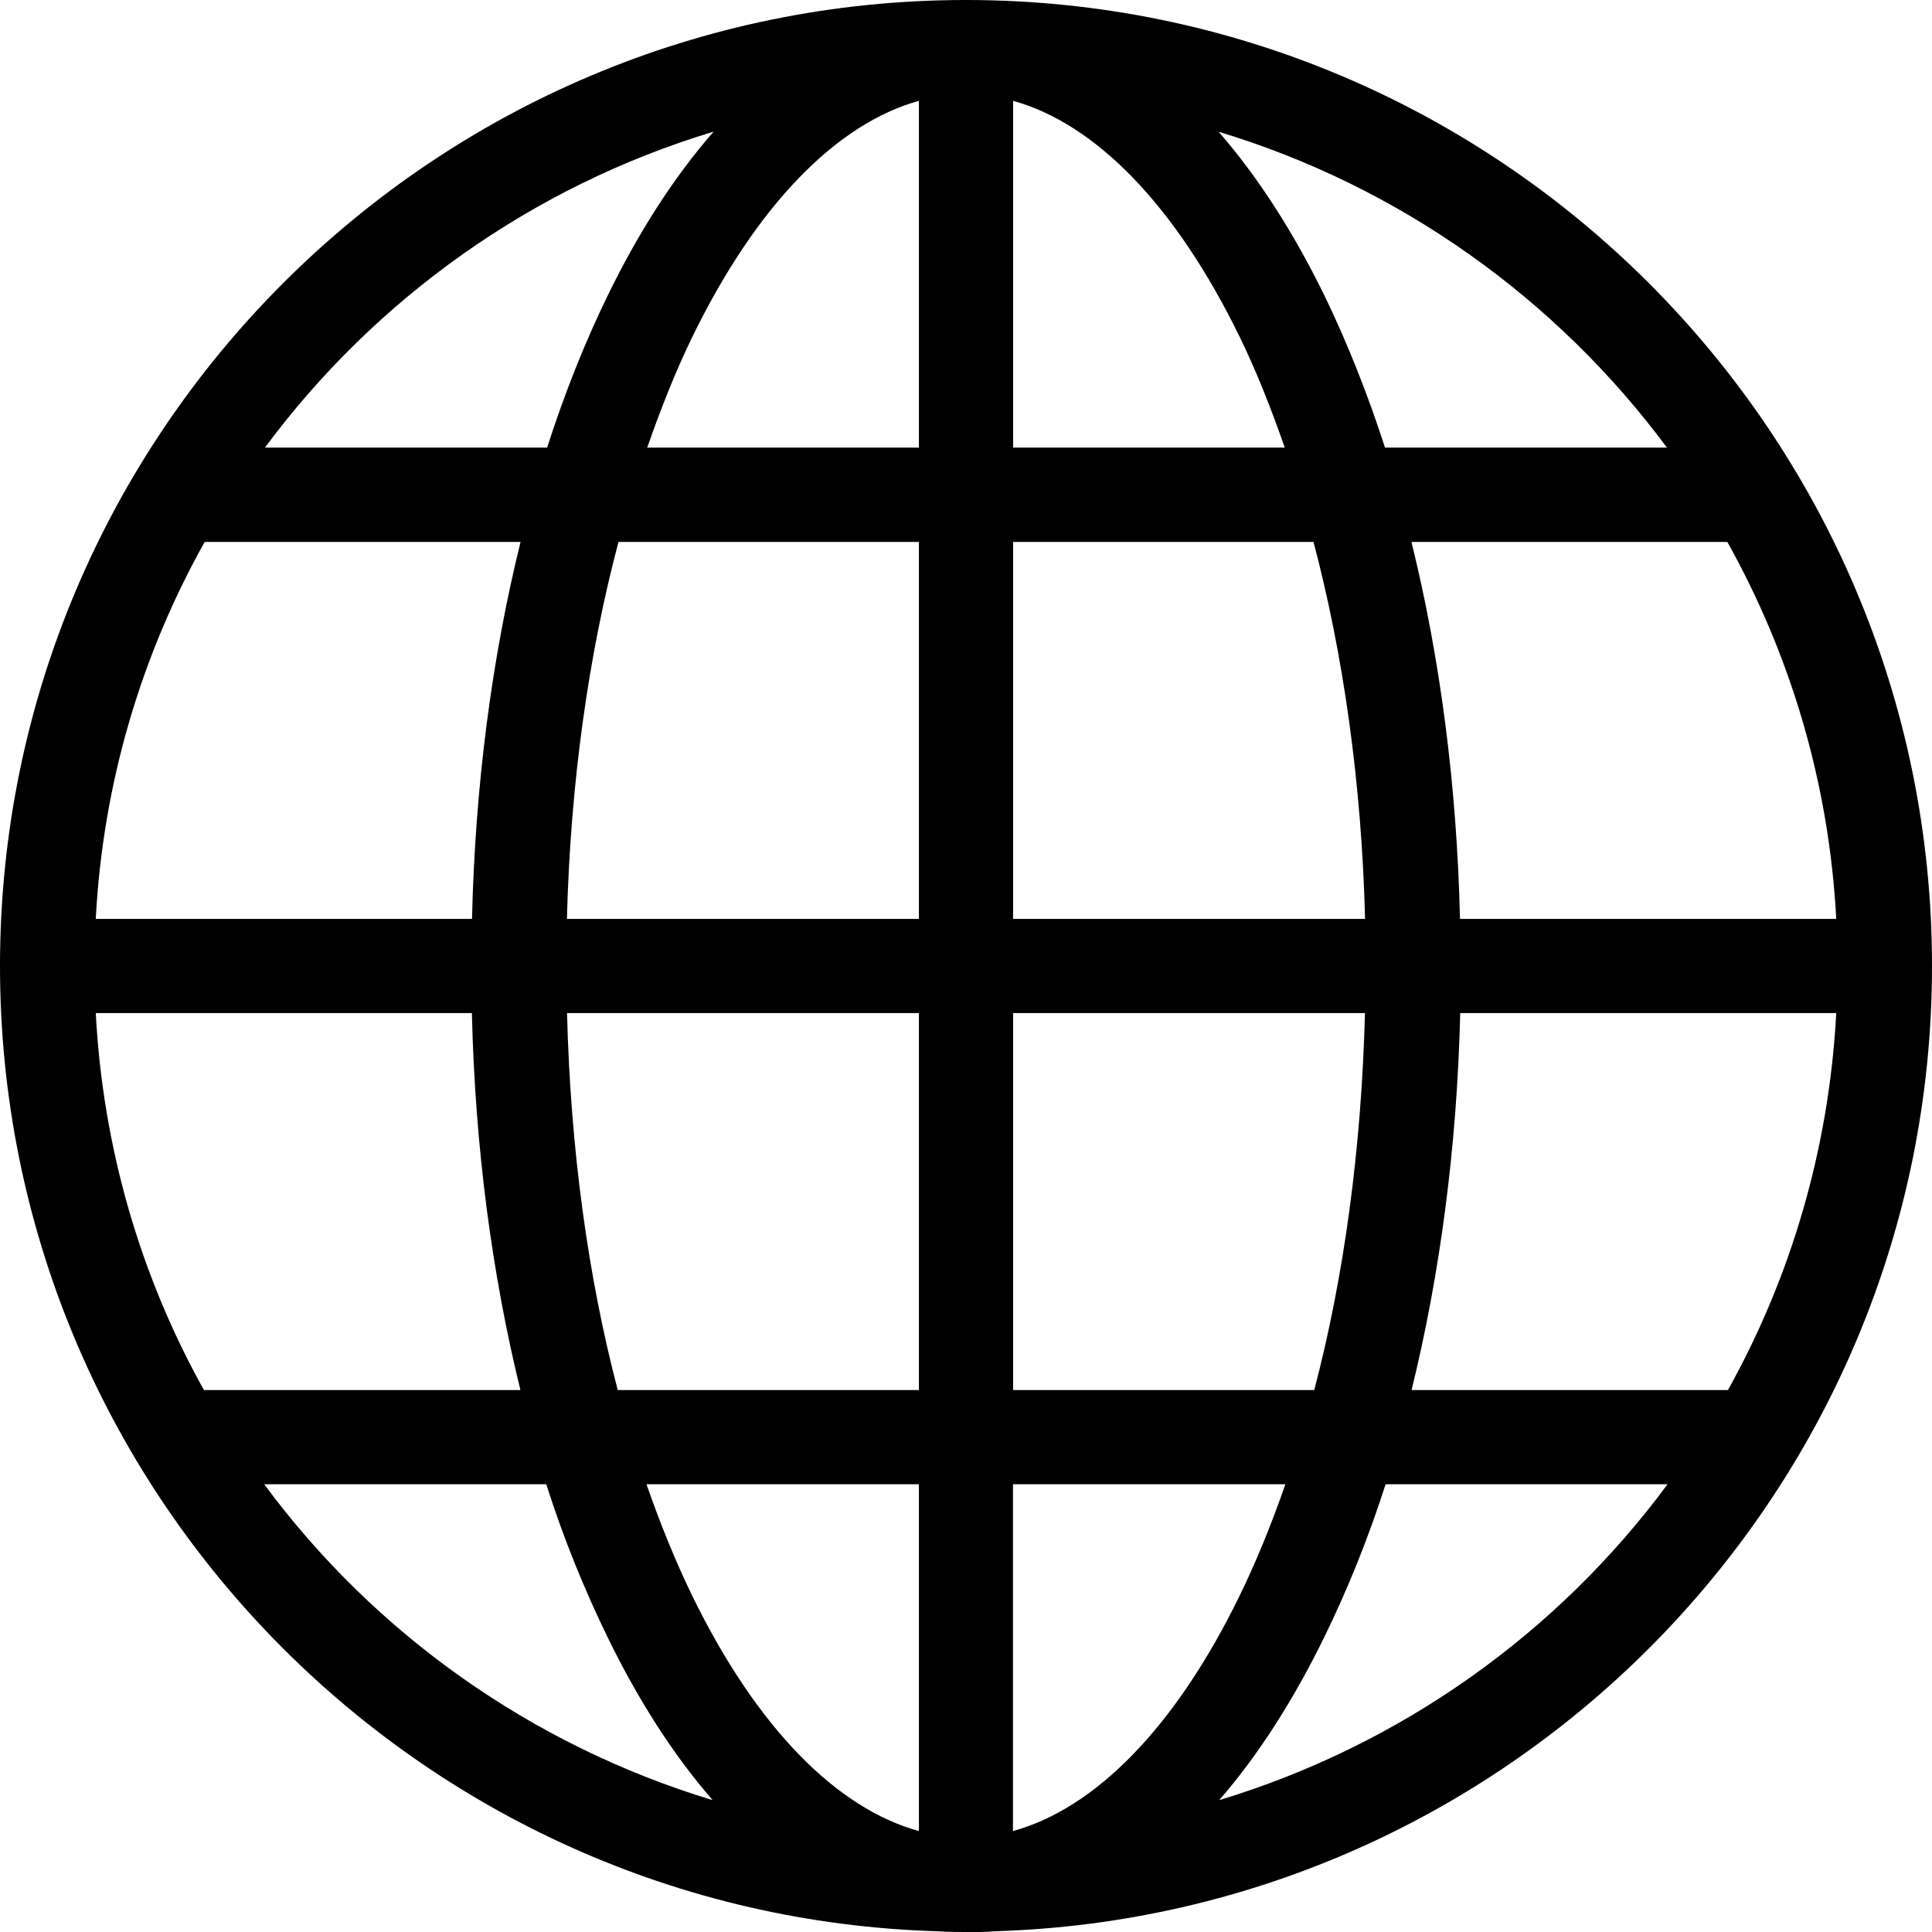 <svg xmlns="http://www.w3.org/2000/svg" width="16" height="16" viewBox="0 0 16 16">
<g fill="none" fill-rule="evenodd">
        <g fill="#000" fill-rule="nonzero">
            <g>
                <path d="M8 0C3.586 0 0 3.586 0 8c0 4.335 3.463 7.87 7.768 7.994C7.844 16 7.922 16 8 16c.078 0 .156.002.232-.006C12.537 15.869 16 12.335 16 8c0-4.414-3.586-8-8-8zm-.39.835v2.872H5.36c.113-.324.236-.635.372-.914.535-1.099 1.2-1.77 1.878-1.958zm.78 0c.679.188 1.343.86 1.878 1.958.136.279.259.59.372.914H8.39V.835zm-2.481.256c-.332.38-.625.84-.878 1.36-.187.384-.356.807-.5 1.256H2.194c.912-1.231 2.21-2.162 3.713-2.616zm4.183 0c1.503.454 2.8 1.385 3.713 2.616H11.47c-.145-.449-.314-.872-.5-1.256-.254-.52-.547-.98-.878-1.36zM1.695 4.488h2.616c-.235.95-.376 2.006-.402 3.122H.793c.06-1.132.38-2.189.902-3.122zm3.427 0H7.61V7.61H4.695c.029-1.13.18-2.191.427-3.122zm3.268 0h2.488c.246.931.398 1.992.427 3.122H8.39V4.488zm3.3 0h2.615c.521.933.842 1.99.902 3.122h-3.116c-.026-1.116-.167-2.172-.402-3.122zM.792 8.39h3.116c.026 1.115.168 2.17.402 3.122H1.689C1.169 10.58.853 9.519.793 8.39zm3.902 0H7.61v3.122H5.116c-.245-.932-.392-1.994-.42-3.122zm3.695 0h2.915c-.029 1.128-.175 2.19-.42 3.122H8.39V8.39zm3.702 0h3.116c-.06 1.129-.378 2.19-.897 3.122H11.69c.234-.952.376-2.007.403-3.122zm-9.903 3.902h2.336c.145.455.317.875.506 1.263.251.516.544.977.872 1.353-1.503-.455-2.802-1.382-3.714-2.616zm3.165 0H7.61v2.872c-.679-.186-1.343-.853-1.878-1.95-.138-.284-.263-.592-.378-.922zm3.036 0h2.256c-.115.33-.24.638-.378.921-.535 1.098-1.2 1.765-1.878 1.951v-2.872zm3.086 0h2.335c-.912 1.234-2.21 2.161-3.713 2.616.327-.376.62-.838.872-1.354.189-.387.36-.807.506-1.262z" transform="translate(-1343 -16) translate(1343 16)"/>
            </g>
        </g>
    </g>
</svg>
